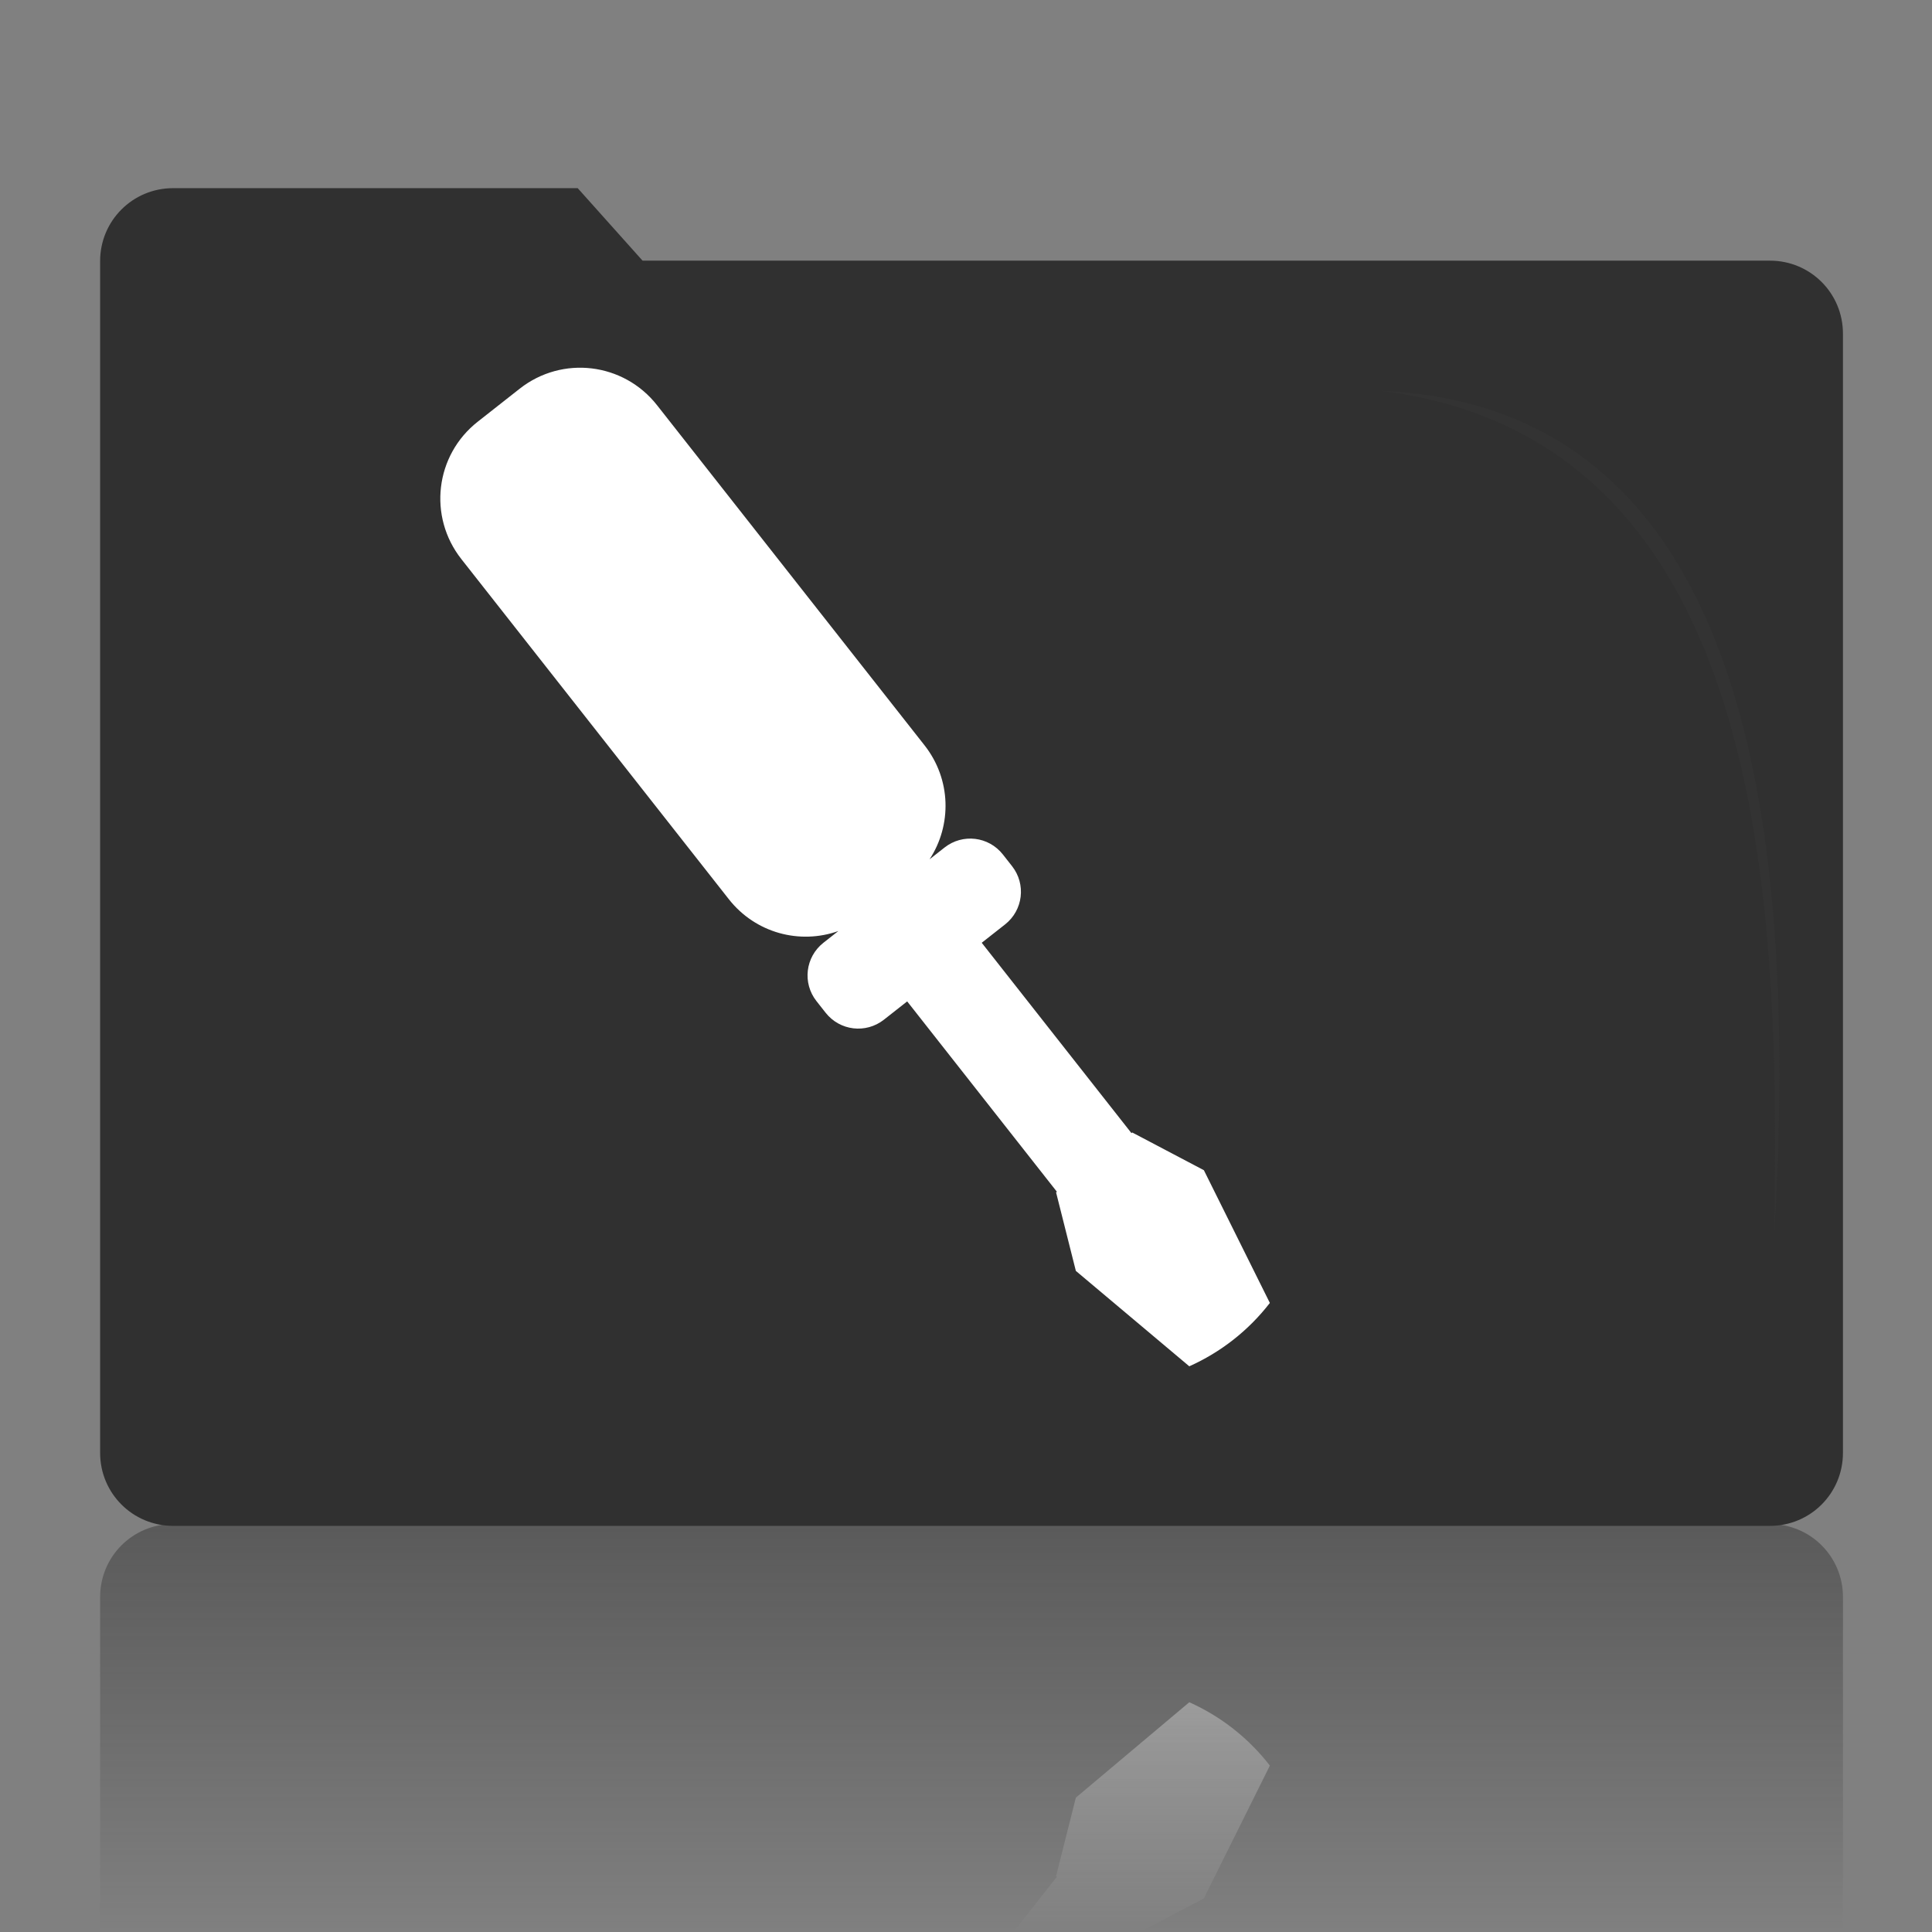 <?xml version="1.0" encoding="UTF-8" standalone="no"?>
<!-- Created with Inkscape (http://www.inkscape.org/) -->
<svg
   xmlns:dc="http://purl.org/dc/elements/1.1/"
   xmlns:cc="http://web.resource.org/cc/"
   xmlns:rdf="http://www.w3.org/1999/02/22-rdf-syntax-ns#"
   xmlns:svg="http://www.w3.org/2000/svg"
   xmlns="http://www.w3.org/2000/svg"
   xmlns:xlink="http://www.w3.org/1999/xlink"
   xmlns:sodipodi="http://sodipodi.sourceforge.net/DTD/sodipodi-0.dtd"
   xmlns:inkscape="http://www.inkscape.org/namespaces/inkscape"
   width="128"
   height="128"
   id="svg2"
   sodipodi:version="0.32"
   inkscape:version="0.45"
   version="1.0"
   sodipodi:docbase="/home/martino/.icons/ALLBLACK/true-scalable/categories"
   sodipodi:docname="applications-system.svg"
   inkscape:output_extension="org.inkscape.output.svg.inkscape"
   sodipodi:modified="true">
  <rect width="100%" height="100%" fill="#808080" stroke="none"/>
  <defs
     id="defs4">
    <linearGradient
       inkscape:collect="always"
       id="linearGradient3186">
      <stop
         style="stop-color:#ffffff;stop-opacity:1;"
         offset="0"
         id="stop3188" />
      <stop
         style="stop-color:#ffffff;stop-opacity:0;"
         offset="1"
         id="stop3190" />
    </linearGradient>
    <linearGradient
       inkscape:collect="always"
       id="linearGradient6067">
      <stop
         style="stop-color:#ffffff;stop-opacity:1;"
         offset="0"
         id="stop6069" />
      <stop
         style="stop-color:#ffffff;stop-opacity:0;"
         offset="1"
         id="stop6071" />
    </linearGradient>
    <linearGradient
       inkscape:collect="always"
       id="linearGradient3142">
      <stop
         style="stop-color:#303030;stop-opacity:1;"
         offset="0"
         id="stop3144" />
      <stop
         style="stop-color:#303030;stop-opacity:0;"
         offset="1"
         id="stop3146" />
    </linearGradient>
    <linearGradient
       inkscape:collect="always"
       xlink:href="#linearGradient3142"
       id="linearGradient3148"
       x1="92.805"
       y1="75.855"
       x2="92.805"
       y2="110.717"
       gradientUnits="userSpaceOnUse"
       gradientTransform="matrix(1.626,0,0,1.626,-28.787,-52.146)" />
    <linearGradient
       inkscape:collect="always"
       xlink:href="#linearGradient6067"
       id="linearGradient6073"
       x1="29.732"
       y1="96.212"
       x2="29.732"
       y2="119.783"
       gradientUnits="userSpaceOnUse" />
    <linearGradient
       inkscape:collect="always"
       xlink:href="#linearGradient3186"
       id="linearGradient3192"
       x1="84.132"
       y1="81.554"
       x2="84.132"
       y2="128.179"
       gradientUnits="userSpaceOnUse" />
  </defs>
  <sodipodi:namedview
     id="base"
     pagecolor="#ffffff"
     bordercolor="#666666"
     borderopacity="1.0"
     inkscape:pageopacity="0.0"
     inkscape:pageshadow="2"
     inkscape:zoom="2.8"
     inkscape:cx="49.029681"
     inkscape:cy="44.794778"
     inkscape:document-units="px"
     inkscape:current-layer="layer1"
     showgrid="true"
     width="128px"
     height="128px"
     showguides="true"
     inkscape:guide-bbox="true"
     inkscape:window-width="1276"
     inkscape:window-height="958"
     inkscape:window-x="0"
     inkscape:window-y="20" />
  <g
     inkscape:label="Livello 1"
     inkscape:groupmode="layer"
     id="layer1">
    <path
       style="fill:url(#linearGradient3148);fill-opacity:1;stroke:none;stroke-width:0.2;stroke-linecap:round;stroke-linejoin:round;stroke-miterlimit:4;stroke-dashoffset:0;stroke-opacity:1"
       d="M 122.101,131.472 L 122.101,105.806 C 122.101,103.127 119.945,100.971 117.266,100.971 L 11.468,100.971 C 8.79,100.971 6.634,103.127 6.634,105.806 L 6.634,136.275 L 122.101,131.472 z "
       id="path2169"
       sodipodi:nodetypes="ccccccc" />
    <path
       style="fill:#303030;fill-opacity:1;stroke:none;stroke-width:0.2;stroke-linecap:round;stroke-linejoin:round;stroke-miterlimit:4;stroke-dashoffset:0;stroke-opacity:1"
       d="M 11.468,12.466 L 38.274,12.466 L 42.571,17.269 L 117.266,17.269 C 119.944,17.269 122.1,19.425 122.1,22.104 L 122.1,96.257 C 122.1,98.936 119.944,101.092 117.266,101.092 L 11.468,101.092 C 8.79,101.092 6.633,98.936 6.633,96.257 L 6.633,17.3 C 6.633,14.622 8.79,12.466 11.468,12.466 z "
       id="rect2162"
       sodipodi:nodetypes="ccccccccccc" />
    <path
       style="fill:#333333;fill-rule:evenodd;stroke:none;stroke-width:1px;stroke-linecap:butt;stroke-linejoin:miter;stroke-opacity:1"
       d="M 91.527,25.896 C 115.079,26.931 119.283,52.906 117.54,81.93 C 117.965,59.542 117.022,29.121 91.527,25.896 z "
       id="path3150"
       sodipodi:nodetypes="ccc" />
    <path
       style="opacity:1;fill:#ffffff;fill-opacity:1;fill-rule:nonzero;stroke:none;stroke-width:1;stroke-linecap:butt;stroke-linejoin:miter;stroke-miterlimit:4;stroke-dasharray:none;stroke-dashoffset:0;stroke-opacity:1"
       d="M 31.65,27.94 C 28.828,30.159 28.346,34.219 30.566,37.041 L 48.288,59.576 C 50.058,61.826 52.994,62.591 55.544,61.683 L 54.554,62.461 C 53.357,63.403 53.151,65.127 54.092,66.325 L 54.699,67.095 C 55.64,68.293 57.365,68.499 58.562,67.557 L 60.103,66.345 L 70.022,78.957 L 69.968,78.999 L 71.278,84.2 L 78.794,90.521 C 79.816,90.063 80.802,89.475 81.722,88.752 C 82.643,88.027 83.445,87.21 84.131,86.323 L 79.76,77.529 L 75.014,75.03 L 74.961,75.072 L 65.042,62.461 L 66.588,61.246 C 67.785,60.304 67.991,58.579 67.049,57.382 L 66.443,56.611 C 65.502,55.414 63.777,55.208 62.58,56.15 L 61.587,56.931 C 63.071,54.667 63.023,51.631 61.253,49.38 L 43.53,26.845 C 41.311,24.023 37.252,23.534 34.43,25.753 L 31.65,27.94 z "
       id="rect2160" />
    <path
       style="opacity:1;fill:url(#linearGradient3192);fill-opacity:1.0;fill-rule:nonzero;stroke:none;stroke-width:1;stroke-linecap:butt;stroke-linejoin:miter;stroke-miterlimit:4;stroke-dasharray:none;stroke-dashoffset:0;stroke-opacity:1"
       d="M 31.65,175.359 C 28.828,173.14 28.346,169.08 30.566,166.258 L 48.288,143.723 C 50.058,141.473 52.995,140.708 55.544,141.616 L 54.554,140.838 C 53.357,139.896 53.151,138.171 54.093,136.974 L 54.699,136.203 C 55.64,135.006 57.365,134.8 58.562,135.742 L 60.104,136.954 L 70.022,124.342 L 69.968,124.3 L 71.278,119.099 L 78.794,112.778 C 79.816,113.236 80.802,113.823 81.722,114.547 C 82.643,115.272 83.445,116.088 84.132,116.976 L 79.76,125.77 L 75.014,128.269 L 74.961,128.226 L 65.042,140.838 L 66.588,142.053 C 67.785,142.995 67.991,144.719 67.05,145.917 L 66.443,146.687 C 65.502,147.885 63.777,148.091 62.58,147.149 L 61.587,146.368 C 63.071,148.632 63.023,151.668 61.253,153.919 L 43.53,176.454 C 41.311,179.276 37.252,179.765 34.43,177.545 L 31.65,175.359 z "
       id="path2213" />
  </g>
</svg>
